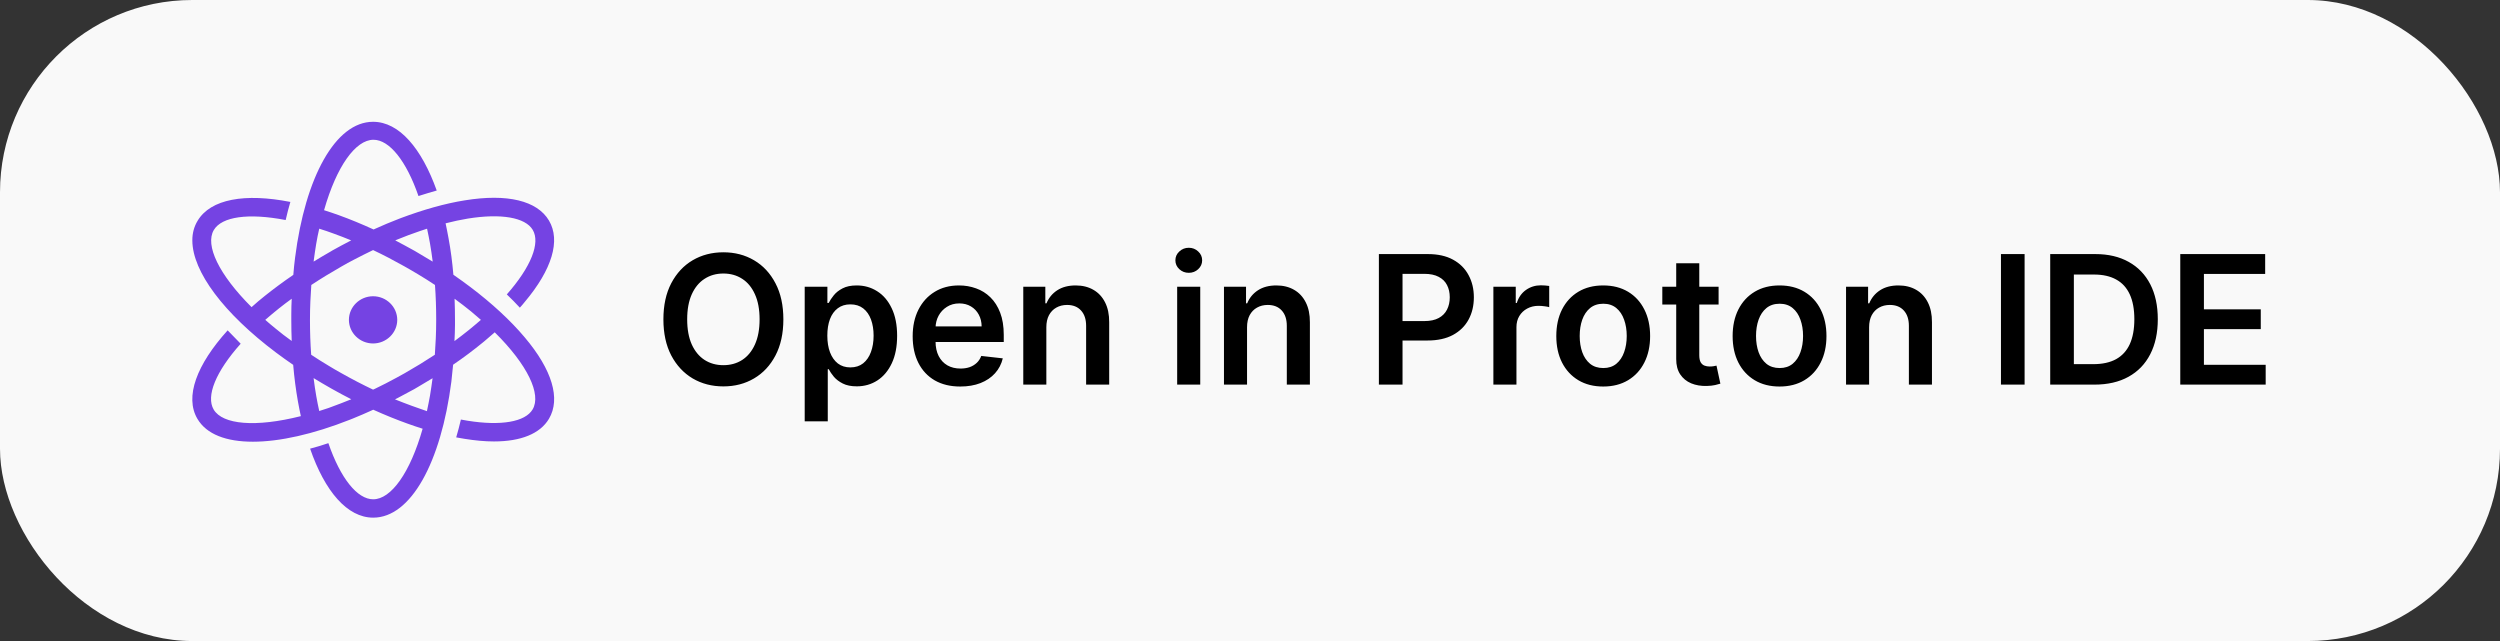 <svg width="390" height="100" viewBox="0 0 390 100" fill="none" xmlns="http://www.w3.org/2000/svg"> 
<rect x="0" y="0" width="390" height="100" fill="#333333" stroke="none"/> 
<rect width="390" height="100" rx="30" fill="#F9F9F9"/>
<path d="M122.205 49.818C122.205 52.012 121.794 53.892 120.972 55.456C120.156 57.014 119.043 58.207 117.631 59.035C116.225 59.864 114.631 60.278 112.848 60.278C111.065 60.278 109.467 59.864 108.055 59.035C106.65 58.2 105.536 57.004 104.714 55.446C103.899 53.882 103.491 52.006 103.491 49.818C103.491 47.624 103.899 45.748 104.714 44.19C105.536 42.626 106.65 41.429 108.055 40.601C109.467 39.772 111.065 39.358 112.848 39.358C114.631 39.358 116.225 39.772 117.631 40.601C119.043 41.429 120.156 42.626 120.972 44.19C121.794 45.748 122.205 47.624 122.205 49.818ZM118.496 49.818C118.496 48.274 118.254 46.971 117.77 45.91C117.293 44.843 116.63 44.038 115.781 43.494C114.933 42.944 113.955 42.669 112.848 42.669C111.741 42.669 110.763 42.944 109.915 43.494C109.066 44.038 108.4 44.843 107.916 45.91C107.439 46.971 107.2 48.274 107.2 49.818C107.2 51.363 107.439 52.669 107.916 53.736C108.4 54.796 109.066 55.602 109.915 56.152C110.763 56.696 111.741 56.967 112.848 56.967C113.955 56.967 114.933 56.696 115.781 56.152C116.63 55.602 117.293 54.796 117.77 53.736C118.254 52.669 118.496 51.363 118.496 49.818ZM125.533 65.727V44.727H129.073V47.253H129.282C129.467 46.882 129.729 46.487 130.067 46.07C130.405 45.645 130.863 45.284 131.439 44.986C132.016 44.681 132.752 44.528 133.647 44.528C134.827 44.528 135.891 44.83 136.838 45.433C137.793 46.03 138.549 46.915 139.105 48.088C139.669 49.255 139.951 50.687 139.951 52.383C139.951 54.061 139.676 55.486 139.125 56.659C138.575 57.832 137.826 58.727 136.878 59.344C135.93 59.96 134.856 60.269 133.657 60.269C132.782 60.269 132.056 60.123 131.479 59.831C130.902 59.539 130.438 59.188 130.087 58.777C129.742 58.359 129.474 57.965 129.282 57.594H129.132V65.727H125.533ZM129.063 52.364C129.063 53.351 129.202 54.216 129.48 54.959C129.766 55.701 130.173 56.281 130.703 56.699C131.24 57.11 131.89 57.315 132.652 57.315C133.448 57.315 134.114 57.103 134.651 56.679C135.188 56.248 135.592 55.661 135.864 54.919C136.142 54.17 136.282 53.318 136.282 52.364C136.282 51.416 136.146 50.574 135.874 49.838C135.602 49.102 135.198 48.526 134.661 48.108C134.124 47.69 133.454 47.481 132.652 47.481C131.883 47.481 131.23 47.684 130.694 48.088C130.157 48.492 129.749 49.059 129.471 49.788C129.199 50.517 129.063 51.376 129.063 52.364ZM149.794 60.298C148.263 60.298 146.941 59.98 145.827 59.344C144.72 58.701 143.868 57.793 143.272 56.619C142.675 55.439 142.377 54.051 142.377 52.453C142.377 50.882 142.675 49.503 143.272 48.317C143.875 47.124 144.717 46.196 145.797 45.533C146.878 44.863 148.147 44.528 149.605 44.528C150.547 44.528 151.435 44.681 152.27 44.986C153.112 45.284 153.855 45.748 154.498 46.378C155.147 47.008 155.658 47.81 156.029 48.784C156.4 49.752 156.586 50.905 156.586 52.244V53.348H144.067V50.922H153.135C153.129 50.233 152.98 49.619 152.688 49.082C152.396 48.539 151.989 48.111 151.465 47.8C150.948 47.488 150.345 47.332 149.655 47.332C148.919 47.332 148.273 47.511 147.716 47.869C147.159 48.221 146.725 48.685 146.414 49.261C146.109 49.831 145.953 50.458 145.946 51.141V53.258C145.946 54.147 146.109 54.909 146.434 55.545C146.758 56.175 147.212 56.659 147.796 56.997C148.379 57.329 149.062 57.494 149.844 57.494C150.368 57.494 150.842 57.421 151.266 57.276C151.69 57.123 152.058 56.901 152.37 56.609C152.681 56.318 152.917 55.956 153.076 55.526L156.436 55.903C156.224 56.792 155.82 57.567 155.223 58.23C154.633 58.886 153.878 59.397 152.956 59.761C152.035 60.119 150.981 60.298 149.794 60.298ZM163.23 51.051V60H159.631V44.727H163.071V47.322H163.25C163.601 46.467 164.161 45.788 164.93 45.284C165.706 44.78 166.664 44.528 167.804 44.528C168.858 44.528 169.776 44.754 170.558 45.205C171.347 45.655 171.957 46.308 172.388 47.163C172.825 48.019 173.041 49.056 173.034 50.276V60H169.435V50.832C169.435 49.812 169.17 49.013 168.639 48.436C168.116 47.859 167.39 47.571 166.462 47.571C165.832 47.571 165.272 47.71 164.781 47.989C164.297 48.26 163.916 48.655 163.638 49.172C163.366 49.689 163.23 50.315 163.23 51.051ZM183.638 60V44.727H187.238V60H183.638ZM185.448 42.56C184.878 42.56 184.388 42.371 183.977 41.993C183.566 41.608 183.36 41.148 183.36 40.611C183.36 40.067 183.566 39.606 183.977 39.229C184.388 38.844 184.878 38.652 185.448 38.652C186.025 38.652 186.515 38.844 186.92 39.229C187.331 39.606 187.536 40.067 187.536 40.611C187.536 41.148 187.331 41.608 186.92 41.993C186.515 42.371 186.025 42.56 185.448 42.56ZM194.539 51.051V60H190.939V44.727H194.38V47.322H194.559C194.91 46.467 195.47 45.788 196.239 45.284C197.015 44.78 197.972 44.528 199.113 44.528C200.167 44.528 201.085 44.754 201.867 45.205C202.656 45.655 203.266 46.308 203.696 47.163C204.134 48.019 204.349 49.056 204.343 50.276V60H200.743V50.832C200.743 49.812 200.478 49.013 199.948 48.436C199.424 47.859 198.698 47.571 197.77 47.571C197.141 47.571 196.58 47.71 196.09 47.989C195.606 48.26 195.225 48.655 194.946 49.172C194.675 49.689 194.539 50.315 194.539 51.051ZM215.106 60V39.636H222.743C224.307 39.636 225.619 39.928 226.68 40.511C227.747 41.095 228.553 41.897 229.096 42.918C229.646 43.932 229.922 45.085 229.922 46.378C229.922 47.684 229.646 48.844 229.096 49.858C228.546 50.872 227.734 51.671 226.66 52.254C225.586 52.831 224.264 53.119 222.693 53.119H217.632V50.087H222.196C223.11 50.087 223.859 49.928 224.443 49.609C225.026 49.291 225.457 48.854 225.735 48.297C226.02 47.74 226.163 47.1 226.163 46.378C226.163 45.655 226.02 45.019 225.735 44.469C225.457 43.919 225.023 43.491 224.433 43.186C223.85 42.874 223.097 42.719 222.176 42.719H218.795V60H215.106ZM232.967 60V44.727H236.457V47.273H236.616C236.894 46.391 237.371 45.712 238.048 45.234C238.73 44.751 239.509 44.508 240.384 44.508C240.583 44.508 240.805 44.519 241.05 44.538C241.302 44.552 241.511 44.575 241.677 44.608V47.919C241.524 47.866 241.282 47.82 240.951 47.78C240.626 47.733 240.311 47.71 240.006 47.71C239.35 47.71 238.76 47.853 238.237 48.138C237.719 48.416 237.312 48.804 237.013 49.301C236.715 49.798 236.566 50.372 236.566 51.021V60H232.967ZM250.101 60.298C248.61 60.298 247.317 59.97 246.223 59.314C245.13 58.658 244.281 57.74 243.678 56.56C243.081 55.38 242.783 54.001 242.783 52.423C242.783 50.846 243.081 49.464 243.678 48.277C244.281 47.09 245.13 46.169 246.223 45.513C247.317 44.856 248.61 44.528 250.101 44.528C251.593 44.528 252.885 44.856 253.979 45.513C255.073 46.169 255.918 47.09 256.515 48.277C257.118 49.464 257.419 50.846 257.419 52.423C257.419 54.001 257.118 55.38 256.515 56.56C255.918 57.74 255.073 58.658 253.979 59.314C252.885 59.97 251.593 60.298 250.101 60.298ZM250.121 57.415C250.93 57.415 251.606 57.193 252.15 56.749C252.693 56.298 253.097 55.695 253.363 54.939C253.634 54.183 253.77 53.341 253.77 52.413C253.77 51.479 253.634 50.633 253.363 49.878C253.097 49.115 252.693 48.509 252.15 48.058C251.606 47.608 250.93 47.382 250.121 47.382C249.292 47.382 248.603 47.608 248.053 48.058C247.509 48.509 247.102 49.115 246.83 49.878C246.565 50.633 246.432 51.479 246.432 52.413C246.432 53.341 246.565 54.183 246.83 54.939C247.102 55.695 247.509 56.298 248.053 56.749C248.603 57.193 249.292 57.415 250.121 57.415ZM268.101 44.727V47.511H259.321V44.727H268.101ZM261.489 41.068H265.088V55.406C265.088 55.89 265.161 56.261 265.307 56.52C265.459 56.772 265.658 56.944 265.903 57.037C266.149 57.13 266.42 57.176 266.719 57.176C266.944 57.176 267.15 57.16 267.335 57.126C267.527 57.093 267.673 57.063 267.773 57.037L268.379 59.851C268.187 59.917 267.912 59.99 267.554 60.07C267.203 60.149 266.772 60.196 266.261 60.209C265.36 60.235 264.548 60.099 263.825 59.801C263.103 59.496 262.529 59.026 262.105 58.389C261.688 57.753 261.482 56.957 261.489 56.003V41.068ZM277.609 60.298C276.118 60.298 274.825 59.97 273.731 59.314C272.637 58.658 271.789 57.74 271.186 56.56C270.589 55.38 270.291 54.001 270.291 52.423C270.291 50.846 270.589 49.464 271.186 48.277C271.789 47.09 272.637 46.169 273.731 45.513C274.825 44.856 276.118 44.528 277.609 44.528C279.1 44.528 280.393 44.856 281.487 45.513C282.581 46.169 283.426 47.09 284.022 48.277C284.626 49.464 284.927 50.846 284.927 52.423C284.927 54.001 284.626 55.38 284.022 56.56C283.426 57.74 282.581 58.658 281.487 59.314C280.393 59.97 279.1 60.298 277.609 60.298ZM277.629 57.415C278.438 57.415 279.114 57.193 279.657 56.749C280.201 56.298 280.605 55.695 280.87 54.939C281.142 54.183 281.278 53.341 281.278 52.413C281.278 51.479 281.142 50.633 280.87 49.878C280.605 49.115 280.201 48.509 279.657 48.058C279.114 47.608 278.438 47.382 277.629 47.382C276.8 47.382 276.111 47.608 275.561 48.058C275.017 48.509 274.609 49.115 274.338 49.878C274.073 50.633 273.94 51.479 273.94 52.413C273.94 53.341 274.073 54.183 274.338 54.939C274.609 55.695 275.017 56.298 275.561 56.749C276.111 57.193 276.8 57.415 277.629 57.415ZM291.582 51.051V60H287.982V44.727H291.423V47.322H291.602C291.953 46.467 292.513 45.788 293.282 45.284C294.058 44.78 295.015 44.528 296.156 44.528C297.21 44.528 298.128 44.754 298.91 45.205C299.699 45.655 300.308 46.308 300.739 47.163C301.177 48.019 301.392 49.056 301.386 50.276V60H297.786V50.832C297.786 49.812 297.521 49.013 296.991 48.436C296.467 47.859 295.741 47.571 294.813 47.571C294.183 47.571 293.623 47.71 293.133 47.989C292.649 48.26 292.268 48.655 291.989 49.172C291.718 49.689 291.582 50.315 291.582 51.051ZM315.838 39.636V60H312.149V39.636H315.838ZM326.733 60H319.833V39.636H326.873C328.894 39.636 330.631 40.044 332.083 40.859C333.541 41.668 334.661 42.831 335.444 44.349C336.226 45.867 336.617 47.684 336.617 49.798C336.617 51.919 336.222 53.742 335.434 55.267C334.651 56.792 333.521 57.962 332.043 58.777C330.571 59.592 328.801 60 326.733 60ZM323.522 56.808H326.554C327.973 56.808 329.156 56.55 330.104 56.033C331.052 55.509 331.765 54.73 332.242 53.696C332.719 52.655 332.958 51.356 332.958 49.798C332.958 48.24 332.719 46.948 332.242 45.92C331.765 44.886 331.059 44.114 330.124 43.604C329.196 43.087 328.042 42.828 326.664 42.828H323.522V56.808ZM340.122 60V39.636H353.366V42.729H343.811V48.257H352.68V51.349H343.811V56.908H353.446V60H340.122Z" fill="black"/>
<path fill-rule="evenodd" clip-rule="evenodd" d="M46.03 40.219C45.925 41.078 45.82 41.979 45.758 42.879C44.166 43.964 42.678 45.069 41.296 46.174C40.584 46.746 39.892 47.319 39.243 47.913C34.132 42.818 31.953 38.234 33.357 35.881C34.593 33.794 38.74 33.201 44.564 34.326C44.794 33.344 45.024 32.403 45.297 31.502C38.237 30.111 32.854 31.032 30.822 34.449C30.277 35.349 30.005 36.372 30.005 37.457V37.559C30.047 42.409 34.928 48.895 43.076 55.013C43.914 55.648 44.815 56.282 45.737 56.916C45.904 58.901 46.156 60.804 46.47 62.584C46.616 63.382 46.763 64.16 46.931 64.917C39.871 66.697 34.739 66.247 33.336 63.894C32.1 61.807 33.65 57.98 37.546 53.622L35.514 51.535C30.696 56.855 28.769 61.909 30.801 65.347C32.226 67.761 35.305 68.907 39.452 68.907C43.621 68.907 48.858 67.74 54.597 65.469C54.744 65.408 54.891 65.347 55.058 65.285C56.064 64.876 57.069 64.446 58.096 63.975C58.137 63.955 58.179 63.935 58.221 63.914C60.044 64.733 61.845 65.469 63.626 66.104C64.401 66.39 65.176 66.636 65.93 66.881C63.982 73.756 61.007 77.89 58.221 77.89C55.749 77.89 53.131 74.657 51.225 69.132C50.261 69.459 49.319 69.746 48.376 69.991C50.68 76.662 54.178 80.754 58.221 80.754C64.107 80.754 68.8 72.119 70.413 59.535C70.517 58.676 70.601 57.776 70.685 56.896C72.34 55.77 73.89 54.604 75.335 53.417C75.419 53.356 75.503 53.294 75.587 53.212C76.131 52.762 76.655 52.312 77.179 51.842C82.311 56.916 84.489 61.52 83.086 63.873C81.934 65.817 78.142 66.472 72.947 65.633C72.591 65.572 72.256 65.51 71.9 65.449C71.669 66.41 71.439 67.331 71.167 68.232C71.607 68.314 72.046 68.395 72.465 68.457C74.12 68.723 75.649 68.866 77.053 68.866C81.263 68.866 84.259 67.659 85.641 65.326C87.485 62.216 86.144 57.694 81.85 52.619C79.629 49.98 76.739 47.319 73.387 44.782C72.528 44.127 71.627 43.493 70.727 42.859C70.559 40.874 70.308 38.971 69.973 37.17C69.826 36.372 69.679 35.595 69.512 34.838C70.706 34.531 71.858 34.285 72.968 34.101C78.163 33.262 81.954 33.917 83.107 35.861C84.322 37.907 82.834 41.651 79.064 45.928C79.797 46.624 80.467 47.319 81.096 47.995C81.368 47.708 81.619 47.401 81.85 47.115C86.123 42.04 87.485 37.518 85.641 34.408C83.798 31.298 79.127 30.172 72.486 31.257C69.407 31.748 66.035 32.71 62.536 34.019C62.39 34.081 62.264 34.121 62.117 34.183C60.944 34.633 59.771 35.124 58.598 35.656C58.493 35.697 58.389 35.758 58.284 35.799C56.441 34.96 54.618 34.203 52.859 33.569C52.084 33.282 51.309 33.037 50.554 32.791C52.503 25.937 55.477 21.803 58.263 21.803C60.735 21.803 63.374 25.057 65.281 30.581C66.244 30.275 67.187 29.988 68.129 29.722C65.762 23.113 62.264 19 58.2 19C52.335 19 47.622 27.635 46.03 40.219ZM64.757 39.176C64.715 39.135 64.652 39.114 64.61 39.094C63.626 38.541 62.62 38.009 61.657 37.498C61.74 37.457 61.824 37.416 61.908 37.395C63.102 36.904 64.296 36.454 65.448 36.065C65.846 35.922 66.244 35.799 66.621 35.676C66.789 36.434 66.935 37.191 67.082 37.989C67.249 38.91 67.375 39.851 67.501 40.812C66.6 40.26 65.678 39.708 64.757 39.176ZM49.319 38.091C49.465 37.252 49.612 36.454 49.8 35.676C50.575 35.922 51.35 36.168 52.147 36.475C53.005 36.782 53.885 37.129 54.786 37.498C53.801 38.009 52.796 38.541 51.811 39.094C51.77 39.114 51.728 39.135 51.686 39.176C50.743 39.708 49.821 40.26 48.921 40.812C49.046 39.871 49.172 38.971 49.319 38.091ZM53.278 58.226C52.565 57.837 51.874 57.428 51.204 57.018C50.282 56.466 49.402 55.913 48.544 55.341C48.418 53.601 48.355 51.78 48.355 49.898C48.355 48.916 48.376 47.954 48.418 47.013C48.46 46.133 48.502 45.294 48.565 44.455C50.052 43.473 51.623 42.511 53.278 41.57C53.906 41.201 54.555 40.853 55.184 40.526C56.189 39.994 57.195 39.503 58.2 39.012C59.813 39.769 61.447 40.628 63.123 41.57C63.835 41.979 64.526 42.368 65.197 42.777C66.118 43.329 66.998 43.882 67.857 44.455C67.983 46.194 68.046 48.015 68.046 49.898C68.046 50.88 68.025 51.842 67.983 52.783C67.941 53.642 67.899 54.502 67.836 55.341C66.349 56.323 64.778 57.284 63.123 58.226C62.683 58.471 62.264 58.717 61.824 58.942C60.714 59.556 59.604 60.108 58.514 60.64C58.41 60.681 58.305 60.742 58.2 60.783C56.566 60.006 54.911 59.147 53.278 58.226ZM42.93 51.207C42.385 50.778 41.882 50.327 41.38 49.898C42.071 49.304 42.783 48.69 43.537 48.097C44.166 47.606 44.815 47.094 45.506 46.603C45.464 47.422 45.443 48.261 45.443 49.1C45.443 49.366 45.443 49.632 45.443 49.898C45.443 51.023 45.464 52.108 45.506 53.192C44.605 52.537 43.726 51.883 42.93 51.207ZM70.978 50.716C70.978 50.45 70.978 50.184 70.978 49.898C70.978 48.772 70.957 47.688 70.915 46.603C71.816 47.258 72.675 47.933 73.492 48.588C74.016 49.018 74.539 49.468 75.021 49.898C74.476 50.368 73.911 50.859 73.324 51.33C73.24 51.391 73.157 51.473 73.073 51.535C72.382 52.087 71.648 52.66 70.894 53.212C70.936 52.394 70.978 51.555 70.978 50.716ZM49.34 61.807C49.172 60.886 49.046 59.944 48.921 58.983C49.821 59.535 50.722 60.067 51.665 60.599C51.707 60.64 51.77 60.661 51.811 60.681C52.796 61.234 53.78 61.766 54.786 62.277C54.786 62.277 54.765 62.277 54.765 62.298C53.718 62.727 52.691 63.116 51.686 63.484C51.539 63.546 51.392 63.587 51.246 63.648C50.764 63.812 50.282 63.975 49.8 64.119C49.633 63.382 49.486 62.605 49.34 61.807ZM64.275 63.321C63.395 62.993 62.515 62.666 61.615 62.298C61.74 62.236 61.866 62.175 61.992 62.114C62.851 61.663 63.709 61.193 64.589 60.722C64.841 60.579 65.092 60.436 65.322 60.292C66.055 59.863 66.768 59.433 67.48 59.003C67.354 59.924 67.229 60.845 67.082 61.704C66.935 62.543 66.768 63.341 66.6 64.139C65.846 63.873 65.071 63.607 64.275 63.321ZM54.43 49.898C54.43 47.872 56.127 46.215 58.2 46.215C60.274 46.215 61.971 47.872 61.971 49.898C61.971 51.923 60.274 53.581 58.2 53.581C56.127 53.581 54.43 51.923 54.43 49.898Z" fill="#7543E3"/>
</svg>
